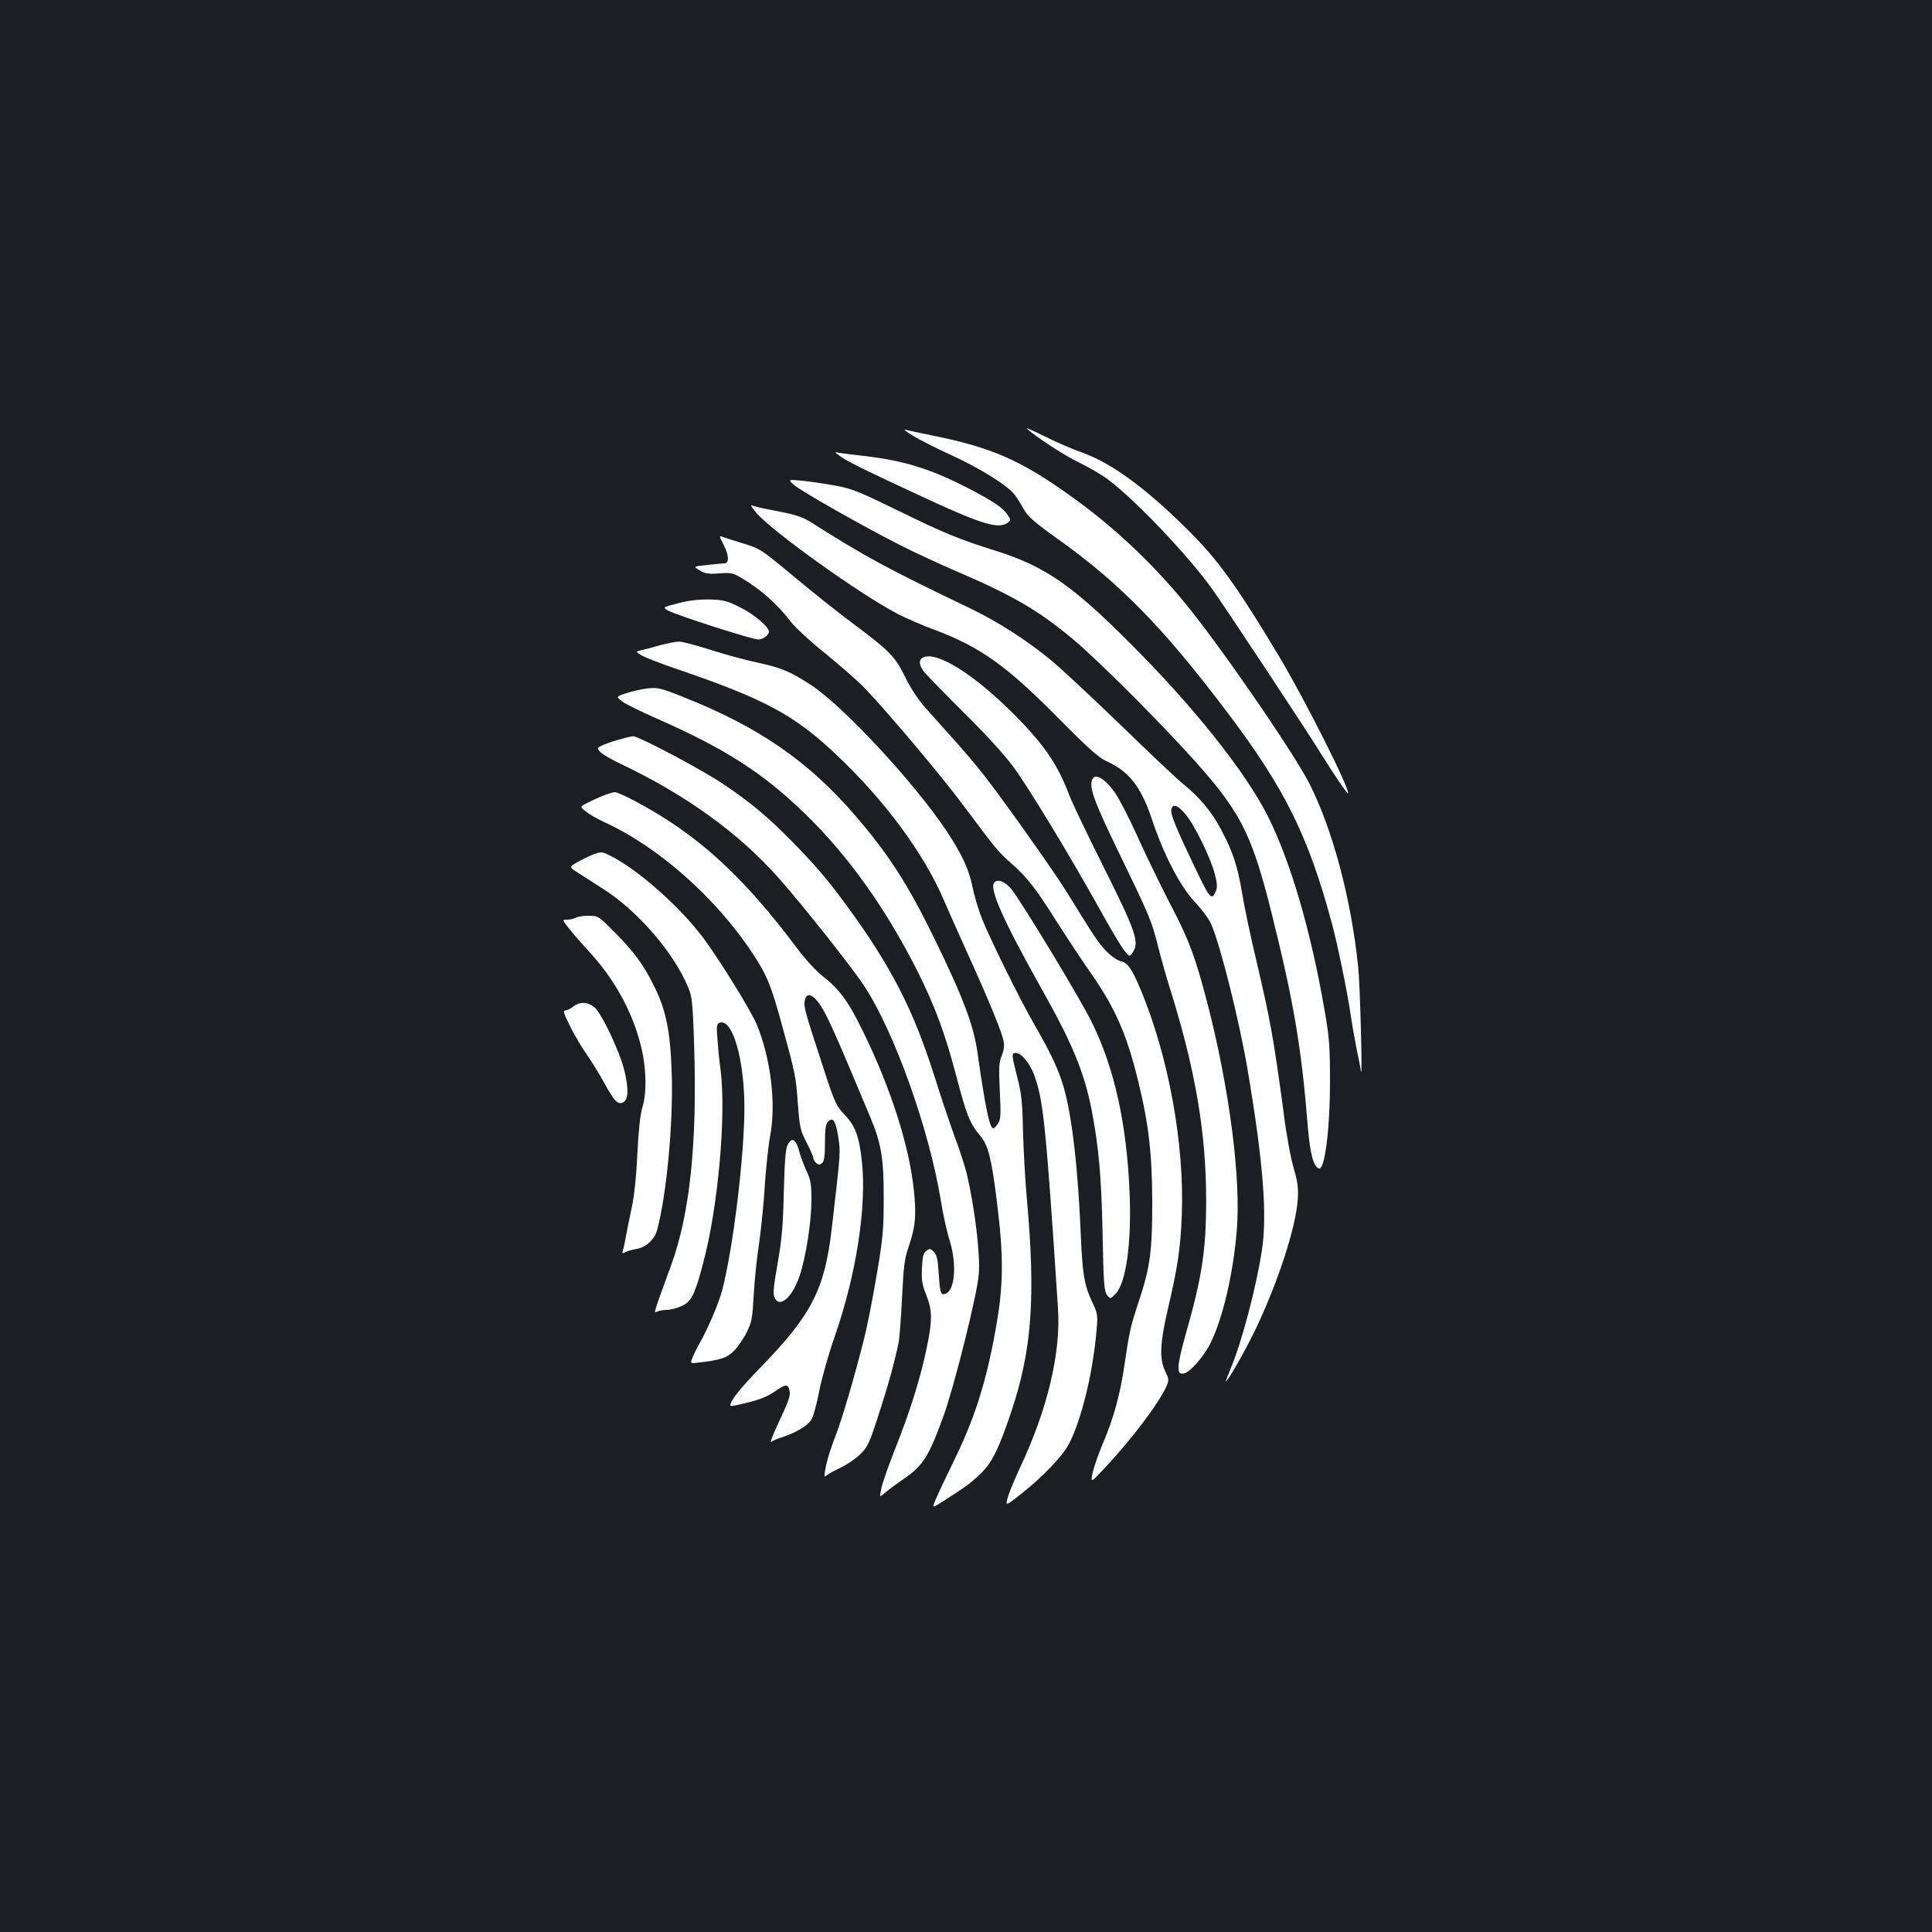 <?xml version="1.0" standalone="no"?>
<!DOCTYPE svg PUBLIC "-//W3C//DTD SVG 20010904//EN"
 "http://www.w3.org/TR/2001/REC-SVG-20010904/DTD/svg10.dtd">
<svg version="1.0" xmlns="http://www.w3.org/2000/svg"
 width="1000pt" height="1000pt" viewBox="0 0 1000 1000"
 preserveAspectRatio="xMidYMid meet">
<rect width="100%" height="100%" fill="#1b1f23"/>
<g transform="translate(0,1000) scale(0.1,-0.1)"
fill="#ffffff" stroke="none">
<path d="M5315 7782 c40 -39 196 -141 270 -176 50 -24 117 -63 150 -88 140
-104 416 -394 540 -568 76 -107 485 -726 563 -852 63 -102 135 -208 139 -204
14 14 -223 486 -358 711 -198 331 -302 479 -433 614 -231 236 -422 380 -581
437 -52 18 -141 57 -197 85 -57 28 -98 47 -93 41z"/>
<path d="M4725 7745 c33 -21 121 -65 195 -99 155 -71 296 -159 332 -207 14
-19 36 -54 49 -78 19 -34 55 -66 173 -150 323 -230 550 -462 882 -903 295
-391 416 -635 538 -1088 30 -112 79 -351 96 -465 6 -44 20 -123 30 -175 11
-52 22 -108 24 -125 9 -59 -4 442 -14 540 -37 355 -132 711 -253 950 -87 169
-473 729 -652 944 -173 209 -370 392 -585 545 -257 184 -408 250 -710 311 -69
14 -134 28 -145 31 -11 3 7 -11 40 -31z"/>
<path d="M4355 7634 c41 -28 161 -86 464 -226 265 -122 351 -147 396 -114 18
13 18 15 2 39 -23 36 -68 67 -177 125 -212 112 -352 157 -568 182 -53 6 -110
13 -127 16 -29 6 -29 6 10 -22z"/>
<path d="M4111 7489 c40 -34 356 -213 543 -308 72 -37 208 -100 301 -140 289
-124 420 -201 597 -348 112 -93 405 -383 588 -583 277 -302 335 -411 440 -829
117 -470 156 -698 190 -1121 11 -132 29 -199 57 -208 30 -9 57 203 57 453 0
173 -3 222 -27 360 -71 414 -177 777 -296 1013 -115 227 -384 566 -711 892
-299 300 -441 398 -690 477 -202 64 -264 89 -520 214 -207 101 -234 111 -330
128 -58 10 -134 21 -169 24 -63 5 -63 5 -30 -24z"/>
<path d="M3912 7349 c74 -92 537 -424 735 -527 43 -22 127 -59 188 -81 240
-90 374 -186 646 -461 149 -151 207 -202 244 -219 117 -52 179 -130 235 -295
63 -190 148 -353 224 -434 36 -38 74 -89 85 -115 50 -116 148 -511 190 -762
80 -476 101 -747 72 -930 -30 -194 -105 -476 -161 -608 -15 -37 -27 -67 -25
-67 10 0 101 160 154 270 115 241 208 525 218 670 4 62 0 91 -21 164 -15 49
-38 175 -51 280 -52 387 -69 484 -145 806 -27 113 -58 260 -69 327 -25 149
-48 221 -109 336 -49 94 -113 171 -199 240 -29 23 -172 158 -318 300 -147 142
-308 292 -358 334 -126 105 -280 204 -417 270 -440 211 -549 270 -836 452 -38
24 -77 37 -155 52 -57 11 -116 23 -131 28 -27 9 -27 9 4 -30z m2222 -1561 c47
-54 131 -225 153 -309 14 -55 15 -72 5 -94 -23 -51 -29 -42 -146 207 -73 156
-90 203 -82 223 9 26 33 16 70 -27z"/>
<path d="M3746 7179 c27 -53 29 -94 4 -95 -8 0 -48 -4 -88 -8 -74 -8 -74 -8
-41 -28 28 -17 45 -20 101 -16 64 5 72 3 123 -28 97 -58 180 -133 248 -222 22
-29 103 -104 181 -166 77 -63 166 -141 197 -173 119 -123 407 -465 520 -618
165 -221 176 -235 246 -296 78 -68 130 -135 234 -302 46 -72 121 -186 167
-252 133 -189 193 -324 253 -570 55 -224 72 -376 73 -625 0 -255 -10 -336 -69
-514 -44 -133 -49 -156 -74 -326 -23 -156 -55 -275 -112 -410 -22 -52 -46
-120 -53 -151 -12 -57 -12 -57 63 24 138 146 286 343 320 425 12 28 11 36 -8
75 -31 64 -27 144 14 322 51 218 65 311 72 485 14 371 -69 824 -214 1170 -46
108 -66 137 -103 145 -16 4 -49 26 -72 50 -41 41 -65 78 -203 302 -60 99 -327
476 -430 608 -34 44 -102 125 -151 179 -49 55 -117 131 -152 170 -40 45 -79
104 -107 162 -52 106 -80 135 -276 281 -75 56 -213 166 -305 243 -163 136
-172 141 -254 166 -47 14 -95 30 -107 34 -22 9 -22 9 3 -41z"/>
<path d="M3512 6878 c-83 -21 -83 -21 -54 -38 36 -22 435 -150 467 -150 24 0
55 23 55 41 0 24 -78 90 -148 125 -68 34 -87 39 -157 41 -54 1 -107 -4 -163
-19z"/>
<path d="M3415 6660 c-38 -11 -83 -23 -98 -26 -28 -7 -28 -7 5 -27 18 -10 96
-41 173 -67 469 -160 617 -240 843 -455 241 -229 440 -498 542 -732 23 -54 84
-190 135 -303 113 -250 171 -394 180 -440 4 -23 1 -49 -10 -74 -14 -34 -16
-61 -10 -183 6 -124 5 -146 -9 -168 -9 -14 -20 -25 -25 -25 -19 0 -42 113 -81
388 -19 142 -75 290 -225 597 -135 276 -234 431 -406 631 -243 283 -503 463
-897 618 -112 45 -127 48 -180 43 -31 -4 -81 -15 -111 -25 -53 -18 -53 -18
-20 -43 19 -14 95 -51 169 -84 366 -161 557 -284 779 -499 225 -219 417 -490
583 -819 88 -177 140 -317 197 -534 54 -206 70 -246 124 -311 42 -50 58 -113
86 -334 38 -304 36 -446 -10 -693 -48 -259 -106 -440 -211 -655 -39 -80 -81
-168 -93 -197 -22 -51 -22 -51 34 -15 117 75 136 88 189 137 63 57 100 129
167 330 106 317 126 589 80 1100 -9 94 -17 251 -20 350 -3 150 -8 197 -30 280
-30 119 -30 125 -7 125 28 0 70 -51 93 -109 49 -131 62 -251 125 -1211 16
-232 -55 -528 -198 -830 -27 -58 -55 -126 -62 -151 -12 -46 -12 -46 76 24 107
84 212 195 243 257 61 121 116 342 137 546 12 120 12 120 -20 187 -39 84 -49
143 -57 327 -15 367 -46 632 -90 785 -27 92 -66 174 -153 325 -72 125 -234
452 -272 552 -17 44 -38 114 -46 156 -19 93 -54 168 -132 287 -166 250 -533
646 -702 758 -109 71 -156 91 -282 118 -57 12 -164 41 -239 65 -75 24 -150 44
-165 43 -16 0 -60 -9 -99 -19z"/>
<path d="M4782 6599 c-26 -10 -28 -35 -4 -70 9 -14 101 -108 203 -210 118
-116 215 -222 264 -288 82 -112 290 -455 451 -744 54 -98 110 -192 125 -209
26 -32 26 -32 44 -4 33 50 11 111 -154 441 -83 165 -162 331 -176 368 -60 160
-132 266 -294 427 -200 199 -386 316 -459 289z"/>
<path d="M3215 6175 c-27 -7 -67 -20 -89 -29 -37 -17 -38 -17 -20 -37 10 -12
60 -41 111 -65 334 -159 608 -357 812 -587 123 -139 375 -456 442 -557 157
-237 338 -743 399 -1115 11 -71 32 -165 46 -208 37 -121 27 -255 -21 -273 -25
-10 -30 2 -36 103 -5 75 -10 99 -26 114 -17 17 -21 18 -38 5 -16 -11 -20 -29
-23 -88 -3 -63 0 -85 22 -140 32 -81 33 -130 2 -278 -33 -158 -86 -325 -161
-515 -35 -88 -68 -182 -73 -208 -10 -49 -10 -49 17 -25 14 13 51 40 81 61 117
78 144 119 224 339 55 151 174 628 182 731 9 101 -20 342 -62 522 -10 39 -37
124 -62 190 -24 66 -71 204 -103 307 -111 352 -227 578 -462 898 -95 129 -153
197 -271 318 -129 132 -222 210 -366 306 -110 74 -437 247 -463 245 -6 0 -34
-6 -62 -14z"/>
<path d="M5653 5965 c-16 -43 10 -113 141 -384 160 -330 167 -348 201 -483 14
-57 43 -159 65 -228 128 -411 183 -738 183 -1080 0 -264 -21 -399 -108 -704
-19 -66 -35 -137 -35 -158 0 -32 3 -38 22 -38 32 0 107 84 145 161 62 127 115
351 134 574 24 266 -37 739 -151 1180 -62 239 -95 329 -191 512 -49 95 -125
250 -168 346 -43 96 -97 201 -120 234 -51 73 -104 104 -118 68z"/>
<path d="M3120 5881 c-25 -10 -62 -27 -82 -38 -37 -18 -37 -18 -5 -44 18 -14
59 -38 92 -53 282 -128 582 -394 772 -683 74 -113 94 -162 152 -374 69 -253
70 -257 81 -405 9 -120 13 -136 45 -198 19 -37 35 -73 35 -81 0 -7 7 -18 15
-25 12 -10 18 -10 30 0 11 9 15 35 15 106 0 72 4 96 16 109 26 25 40 3 53 -82
12 -80 13 -67 -34 -473 -36 -313 -105 -447 -366 -715 -108 -111 -159 -175
-159 -200 0 -3 12 -3 28 1 113 25 153 39 198 69 61 42 72 43 80 9 7 -28 1 -45
-70 -198 -20 -44 -31 -75 -24 -69 7 6 31 16 53 23 73 23 135 60 155 92 10 17
28 83 40 146 12 64 48 191 80 283 112 320 167 676 141 909 -14 129 -34 182
-90 241 -44 47 -51 61 -116 262 -91 279 -96 297 -89 330 9 43 42 32 81 -27 37
-57 80 -153 259 -582 56 -134 69 -214 68 -419 0 -160 -4 -205 -37 -398 -20
-120 -49 -264 -63 -320 -50 -200 -115 -421 -150 -511 -20 -50 -42 -119 -49
-154 -11 -57 -11 -61 4 -48 9 7 43 26 75 41 33 16 78 47 100 69 37 36 47 59
93 201 49 150 81 267 104 374 5 25 13 132 18 236 8 162 13 201 34 262 35 100
41 162 27 294 -24 227 -117 521 -260 814 -77 159 -122 222 -210 291 -36 28
-92 89 -133 144 -284 380 -521 595 -843 765 -46 25 -93 45 -102 45 -9 -1 -37
-9 -62 -19z"/>
<path d="M3080 5581 c-14 -5 -50 -21 -81 -38 -56 -30 -56 -30 -5 -62 28 -18
87 -56 131 -84 163 -104 336 -298 418 -466 41 -86 41 -86 50 -346 16 -502 -22
-867 -119 -1133 -93 -255 -92 -252 -73 -241 10 5 33 9 51 9 18 0 52 9 76 20
51 23 68 57 112 224 77 288 119 762 90 996 -6 41 -13 112 -16 157 -6 72 -5 83
10 89 67 26 130 -191 129 -446 -1 -246 -57 -711 -114 -935 -18 -69 -75 -204
-122 -285 -8 -14 -22 -41 -30 -61 -16 -37 -16 -37 26 -32 117 13 151 25 188
63 20 21 50 65 65 96 25 51 29 74 35 189 4 71 16 193 28 270 11 77 25 214 30
304 6 89 18 202 27 250 32 166 4 399 -68 576 -32 77 -211 366 -293 470 -121
155 -325 333 -457 401 -51 26 -51 26 -88 15z"/>
<path d="M5147 5433 c-30 -29 45 -196 248 -558 157 -279 217 -426 255 -619 37
-190 51 -348 57 -644 5 -256 8 -296 23 -315 17 -21 17 -21 43 5 55 55 84 259
74 518 -14 359 -78 650 -196 889 -58 120 -370 634 -417 690 -33 38 -69 53 -87
34z"/>
<path d="M2980 5250 c-8 -5 -28 -10 -43 -10 -28 0 -28 0 5 -42 18 -24 65 -77
103 -119 134 -144 226 -311 271 -487 30 -116 33 -250 8 -327 -10 -32 -19 -117
-25 -235 -5 -116 -16 -220 -29 -280 -11 -52 -25 -119 -30 -148 -5 -30 -12 -63
-16 -74 -5 -16 -3 -18 13 -9 10 5 35 13 55 16 51 8 95 48 109 98 49 180 84
554 76 807 -7 221 -29 331 -91 455 -55 112 -103 177 -208 283 -81 81 -82 82
-132 82 -28 0 -58 -5 -66 -10z"/>
<path d="M2967 4790 c-14 -11 -32 -20 -41 -20 -13 0 -8 -17 25 -82 23 -46 60
-110 84 -143 23 -33 65 -100 92 -149 54 -99 73 -117 101 -100 25 16 26 73 3
166 -27 104 -119 297 -156 326 -35 27 -75 28 -108 2z"/>
<path d="M4076 4073 c-10 -21 -15 -85 -19 -243 -4 -175 -10 -243 -32 -369 -21
-119 -25 -158 -16 -177 26 -58 93 1 130 113 33 98 61 283 61 391 0 82 -4 105
-25 150 -13 29 -30 72 -36 95 -19 72 -39 85 -63 40z"/>
</g>
</svg>
